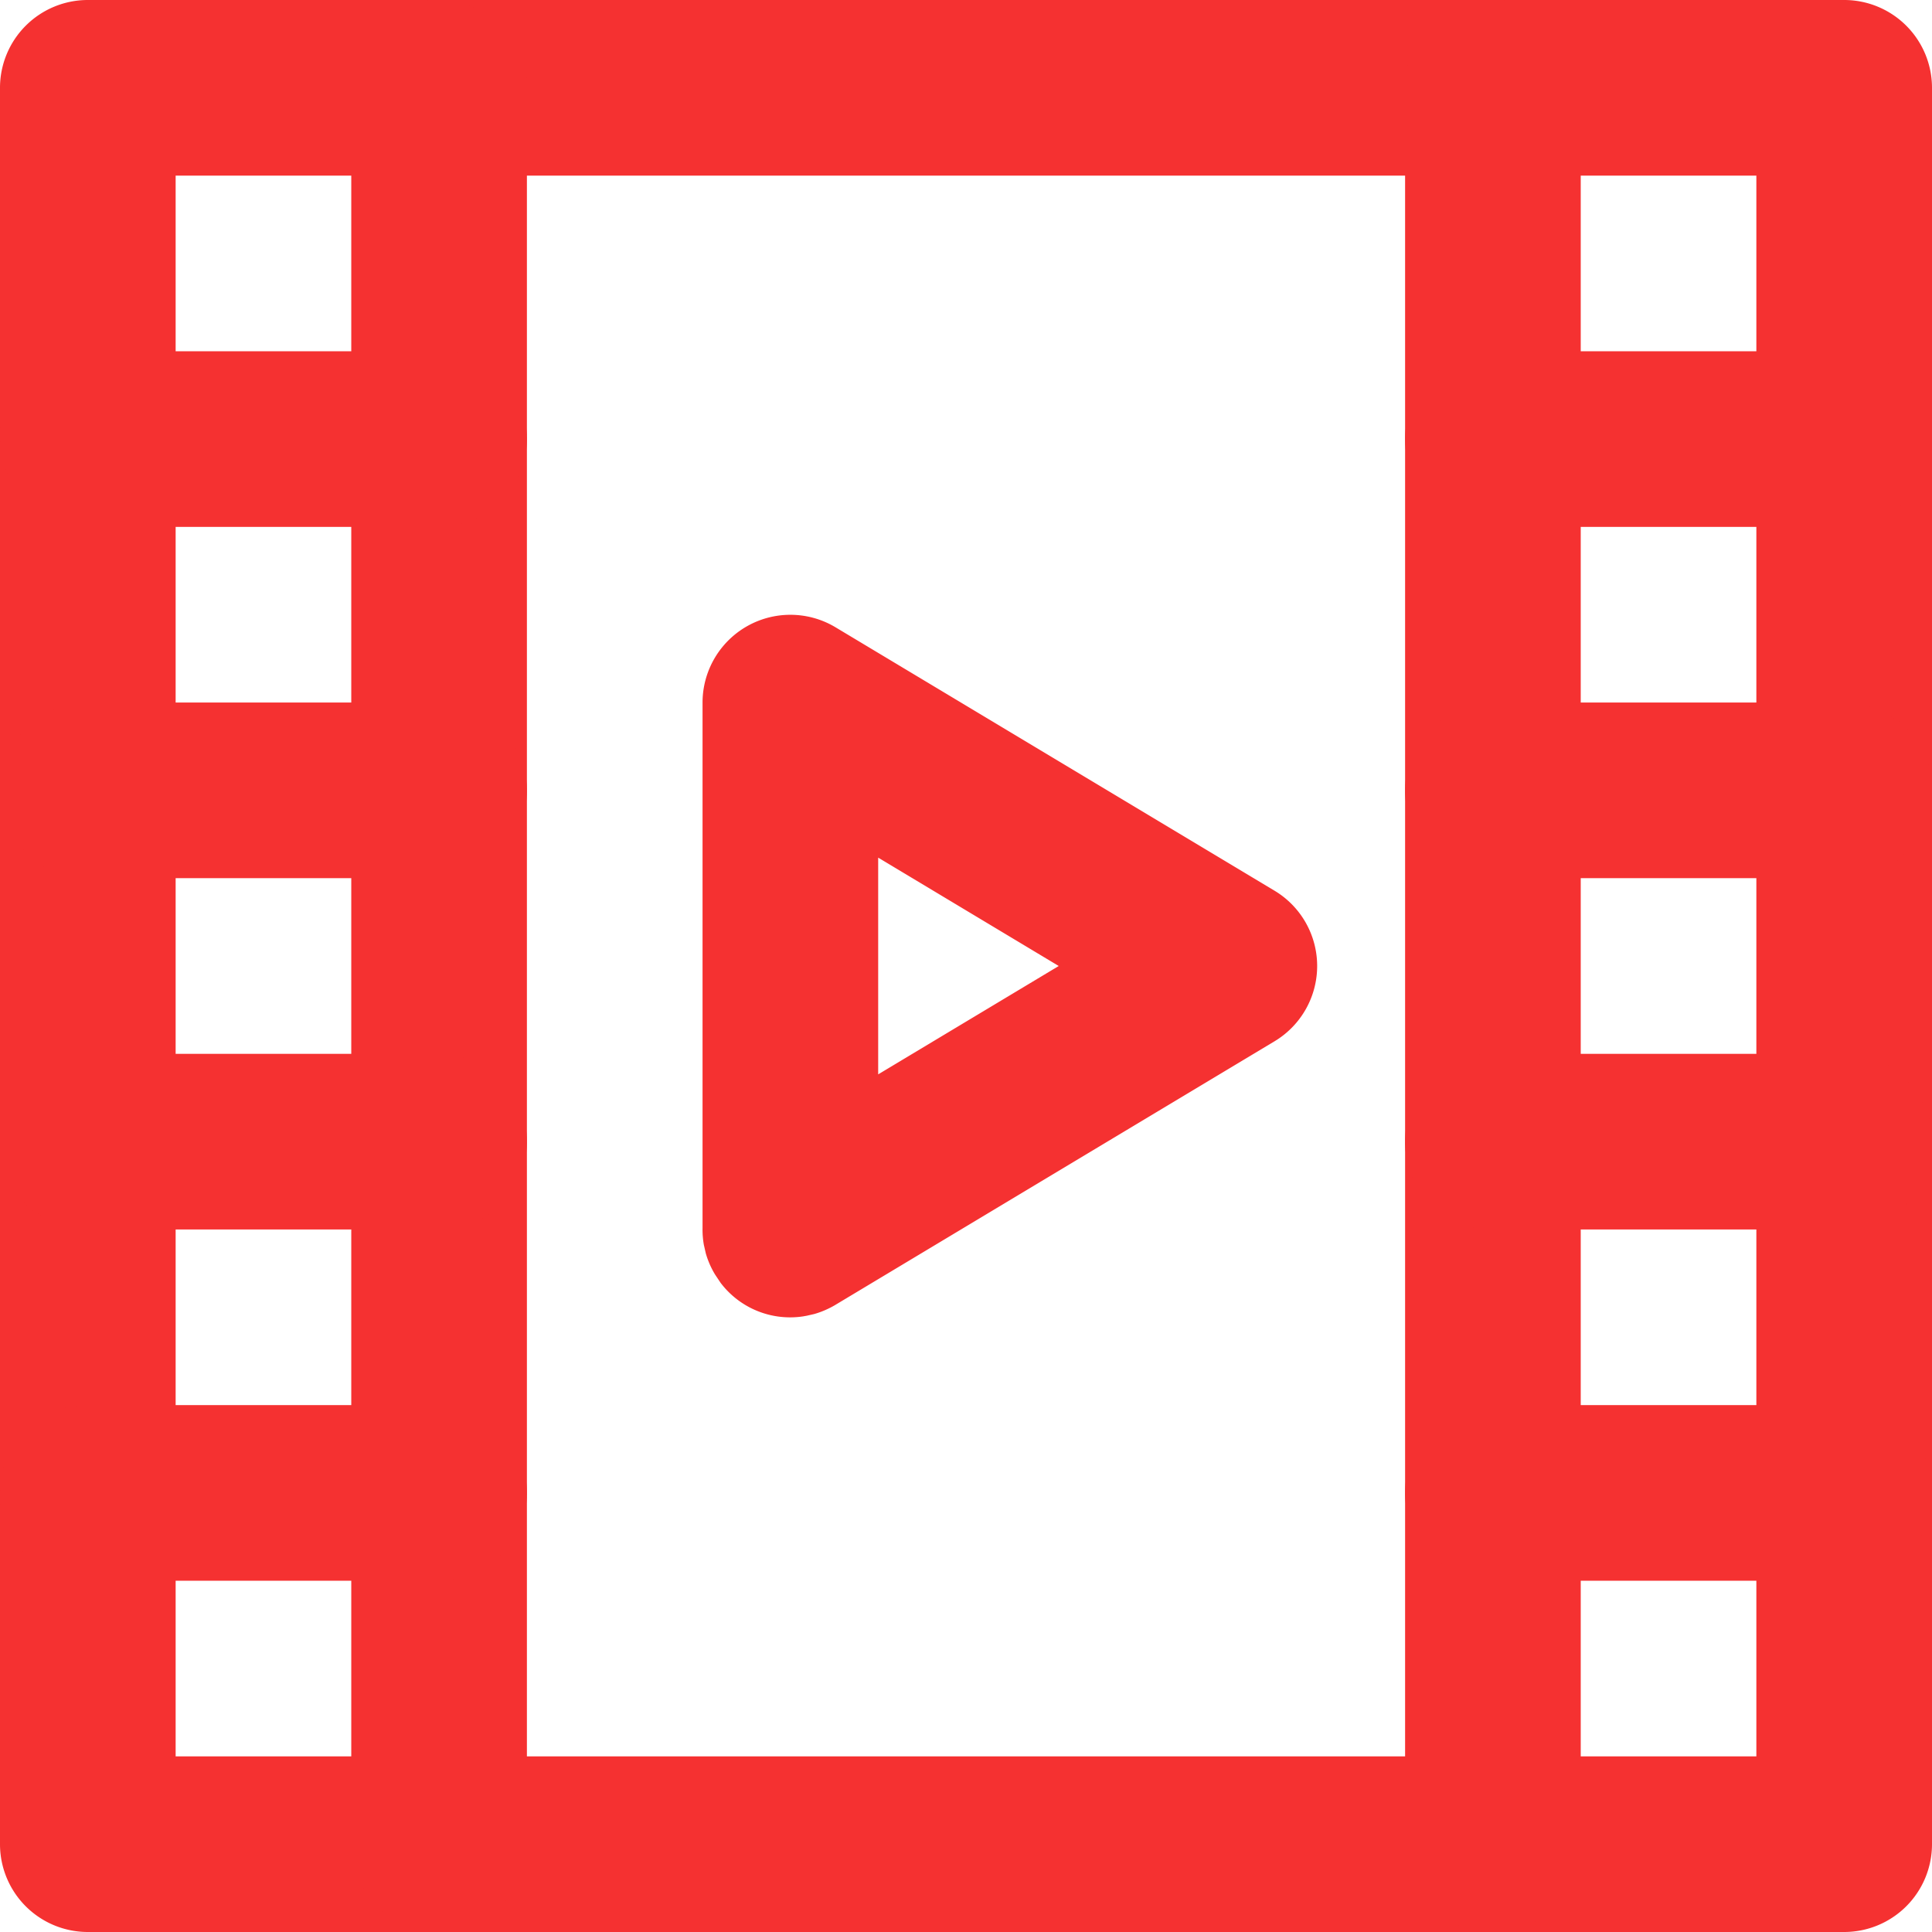 <svg t="1620656196432" class="icon" viewBox="0 0 1024 1024" version="1.1" xmlns="http://www.w3.org/2000/svg" p-id="1170" width="200" height="200"><path d="M977.455 0a46.545 46.545 0 0 1 46.545 46.545v930.909a46.545 46.545 0 0 1-46.545 46.545H46.545a46.545 46.545 0 0 1-46.545-46.545V46.545a46.545 46.545 0 0 1 46.545-46.545h930.909z m-46.545 93.091H93.091v837.818h837.818V93.091z" fill="#f53131" p-id="1171"></path><path d="M186.182 46.545v930.909a46.545 46.545 0 0 0 93.091 0V46.545a46.545 46.545 0 1 0-93.091 0zM744.727 46.545v930.909a46.545 46.545 0 0 0 93.091 0V46.545a46.545 46.545 0 0 0-93.091 0z" fill="#f53131" p-id="1172"></path><path d="M232.727 186.182H46.545a46.545 46.545 0 1 0 0 93.091h186.182a46.545 46.545 0 1 0 0-93.091zM232.727 372.364H46.545a46.545 46.545 0 1 0 0 93.091h186.182a46.545 46.545 0 1 0 0-93.091zM977.455 372.364h-186.182a46.545 46.545 0 0 0 0 93.091h186.182a46.545 46.545 0 0 0 0-93.091zM977.455 558.545h-186.182a46.545 46.545 0 0 0 0 93.091h186.182a46.545 46.545 0 0 0 0-93.091zM977.455 744.727h-186.182a46.545 46.545 0 0 0 0 93.091h186.182a46.545 46.545 0 0 0 0-93.091zM977.455 186.182h-186.182a46.545 46.545 0 0 0 0 93.091h186.182a46.545 46.545 0 0 0 0-93.091zM232.727 558.545H46.545a46.545 46.545 0 0 0 0 93.091h186.182a46.545 46.545 0 0 0 0-93.091zM232.727 744.727H46.545a46.545 46.545 0 0 0 0 93.091h186.182a46.545 46.545 0 0 0 0-93.091zM465.455 569.437V454.563L561.152 512 465.455 569.437z m0 0l-70.47 42.31a46.452 46.452 0 0 0-22.156 33.327L372.364 651.636c0 2.932 0.279 5.818 0.791 8.564l0.931 4.096c1.117 3.863 2.746 7.68 4.934 11.264l2.886 4.329a46.22 46.22 0 0 0 44.032 17.78l5.632-1.257a46.313 46.313 0 0 0 11.962-5.26l232.029-139.264a46.545 46.545 0 0 0 0-79.779l-232.727-139.636A46.545 46.545 0 0 0 372.364 372.364v278.528a46.359 46.359 0 0 0 0.698 8.937l1.071 4.468a46.266 46.266 0 0 0 4.282 10.24l3.491 5.353a46.778 46.778 0 0 0 32.675 18.106L418.909 698.182c2.932 0 5.818-0.279 8.564-0.791l4.096-0.931a46.406 46.406 0 0 0 7.633-2.932l4.329-2.374A46.545 46.545 0 0 0 465.455 651.636v-82.199z" fill="#f53131" p-id="1173"></path></svg>